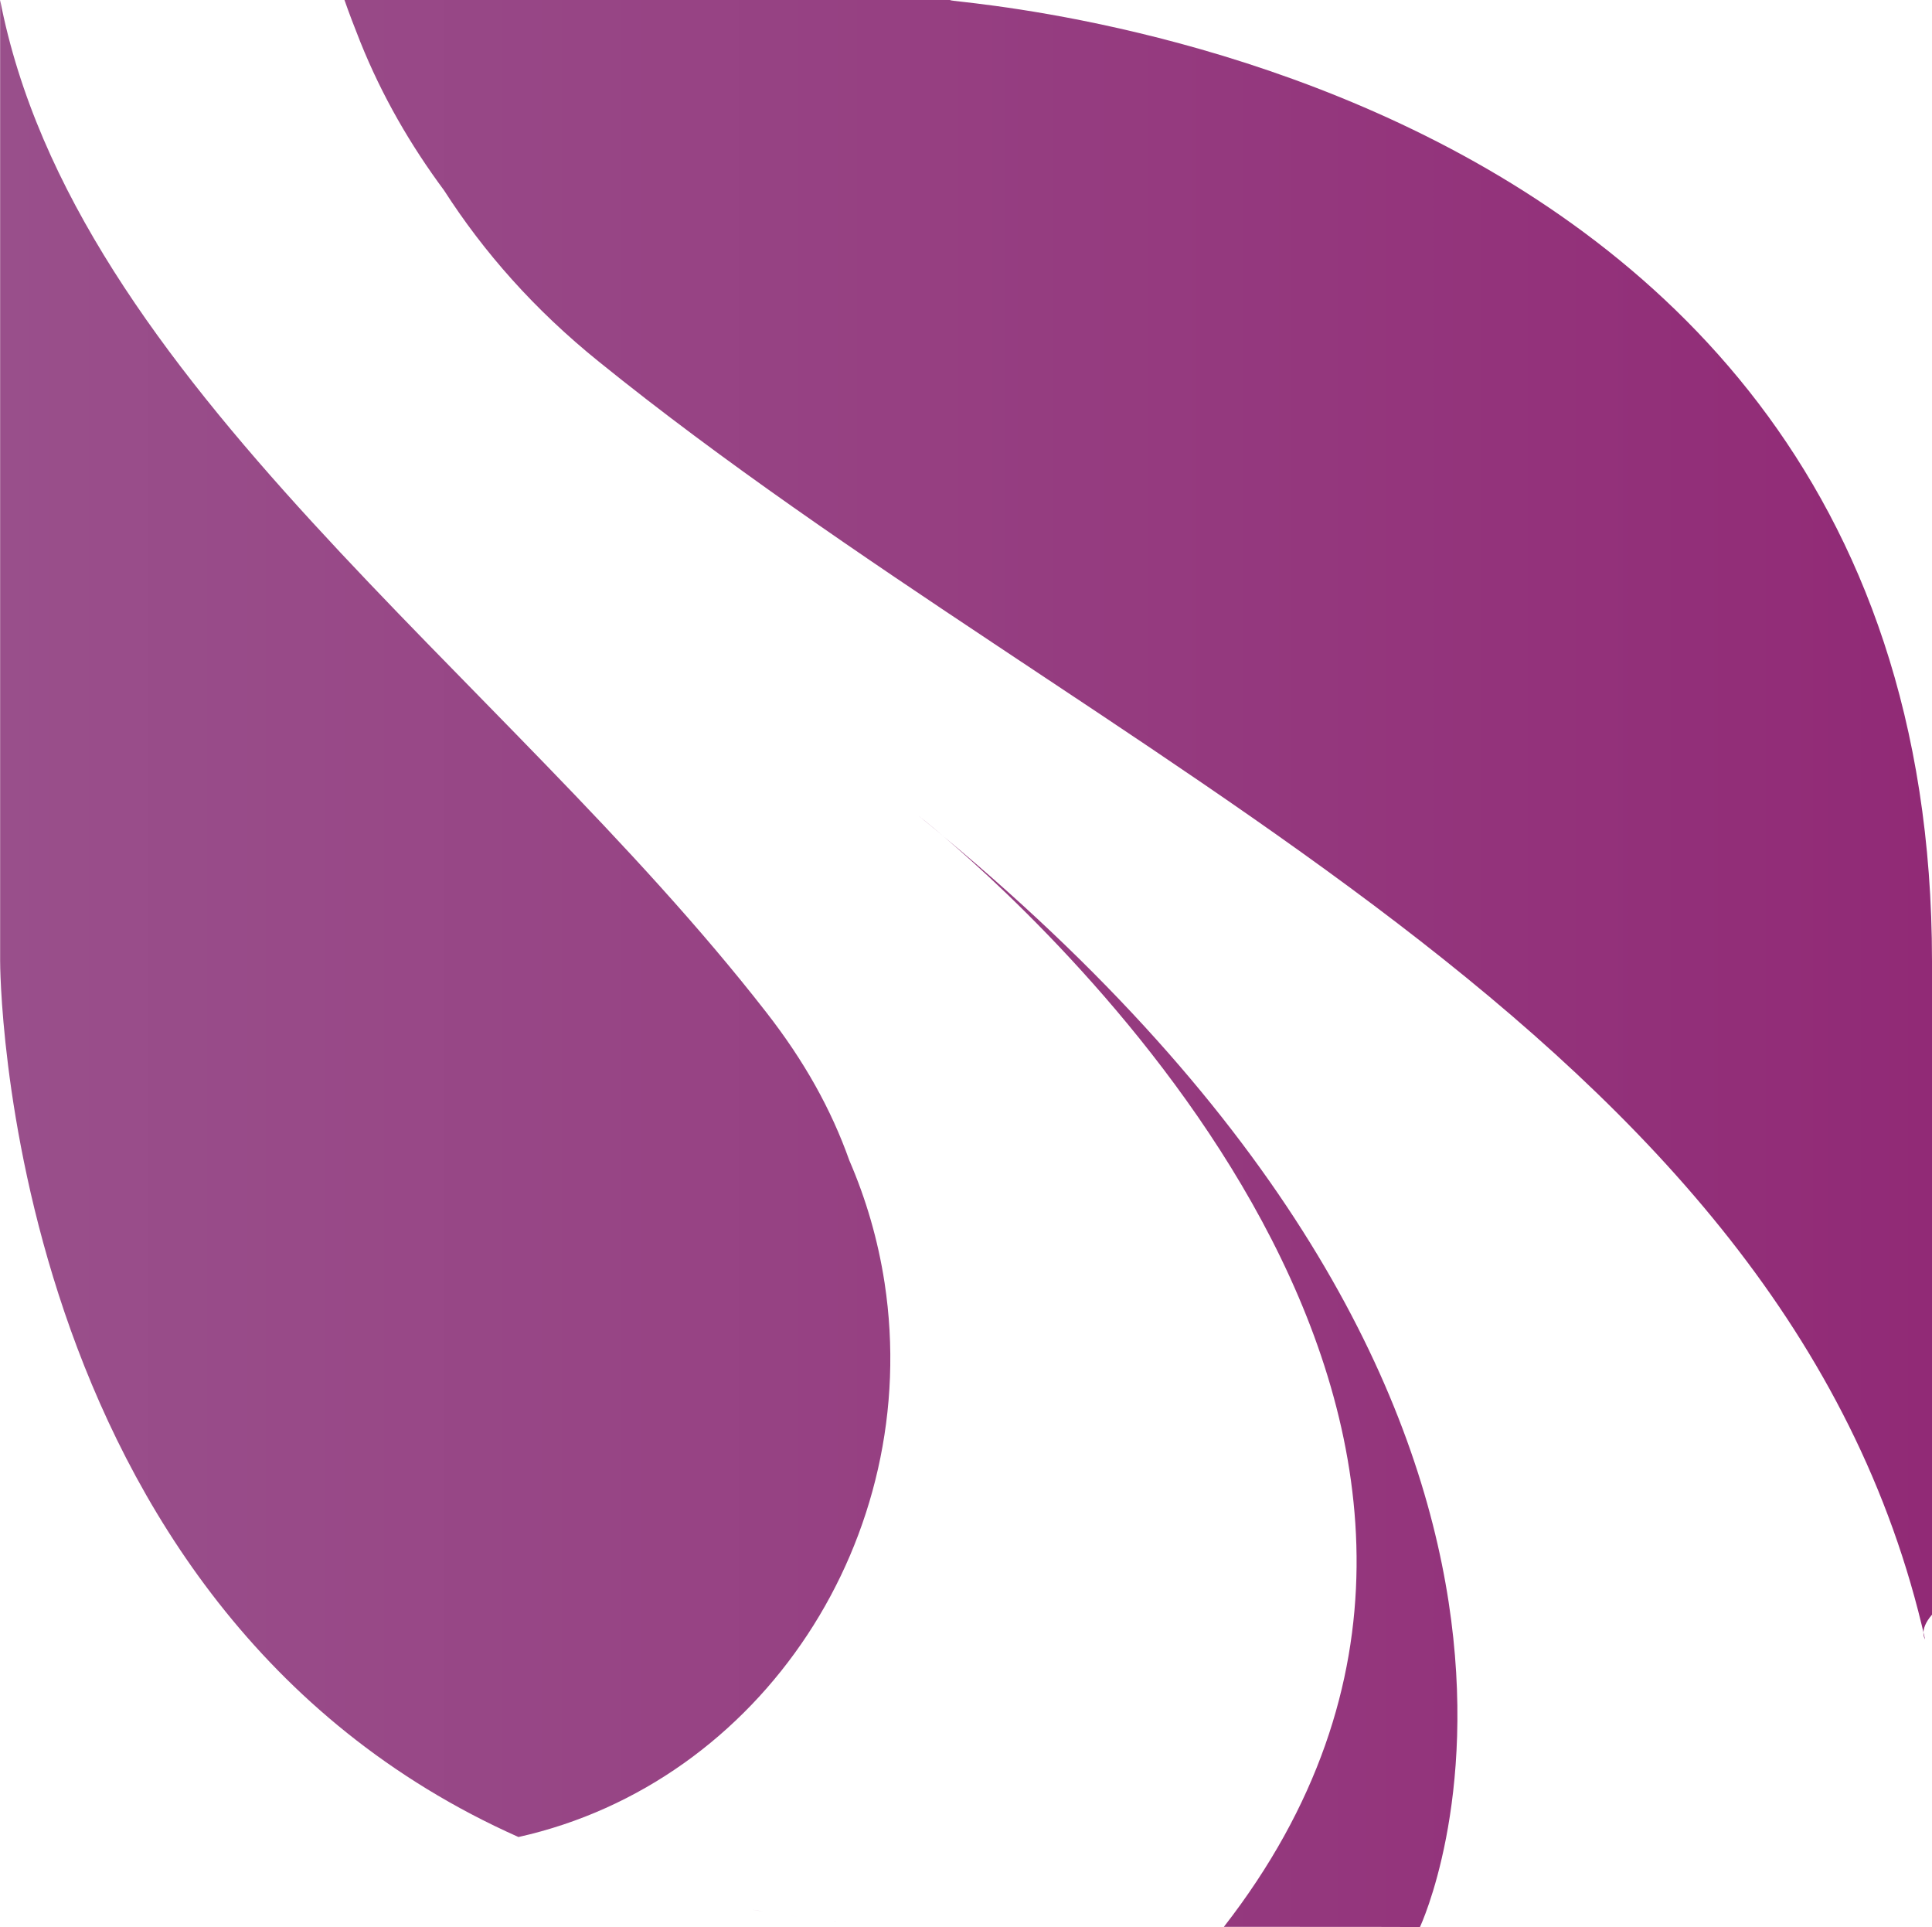 <?xml version="1.0" encoding="utf-8"?>
<!-- Generator: Adobe Illustrator 24.1.0, SVG Export Plug-In . SVG Version: 6.00 Build 0)  -->
<svg version="1.1" id="Capa_1" xmlns="http://www.w3.org/2000/svg" xmlns:xlink="http://www.w3.org/1999/xlink" x="0px" y="0px"
	 viewBox="0 0 142.01 141.62" style="enable-background:new 0 0 142.01 141.62;" xml:space="preserve">
<style type="text/css">
	.st0{fill:url(#SVGID_1_);}
</style>
<linearGradient id="SVGID_1_" gradientUnits="userSpaceOnUse" x1="0" y1="70.809" x2="142.012" y2="70.809">
	<stop  offset="0" style="stop-color:#994F8B"/>
	<stop  offset="0.459" style="stop-color:#964082"/>
	<stop  offset="1" style="stop-color:#912A76"/>
</linearGradient>
<path class="st0" d="M65.04,141.45c-0.28-0.02-0.56-0.03-0.84-0.05C64.48,141.42,64.76,141.43,65.04,141.45z M38.11,135
	c17.91-4,29.76-22.06,26.91-40.73c-0.49-3.18-1.37-6.17-2.59-8.99c-1.34-3.77-3.31-7.3-6.1-10.88C36.95,49.48,5.43,28,0.01,0
	c-0.03,0,0,0,0,0v70.63C0.01,70.63-0.07,118,38.11,135L38.11,135z M61.3,141.16c0.05,0.01,0.1,0.01,0.15,0.02
	C61.4,141.17,61.35,141.16,61.3,141.16z M58.78,140.87c-0.28-0.04-0.55-0.08-0.83-0.11C58.23,140.79,58.5,140.83,58.78,140.87z
	 M104.38,141.61L104.38,141.61C104.37,141.62,104.6,141.62,104.38,141.61z M69.36,61.47c9.15,7.8,48.3,44.52,20.6,80.13
	c11.39,0,13.94,0.01,14.41,0.02C104.49,141.37,121.54,104.83,69.36,61.47z M69.36,61.47c-1.16-0.99-1.84-1.52-1.84-1.52
	C68.15,60.46,68.75,60.96,69.36,61.47z M68.01,141.58c-0.29-0.01-0.57-0.02-0.86-0.03C67.44,141.56,67.72,141.57,68.01,141.58z
	 M40.77,136.25c-0.25-0.1-0.51-0.2-0.76-0.31C40.26,136.05,40.52,136.15,40.77,136.25z M42.92,137.08c-0.27-0.1-0.53-0.2-0.8-0.3
	C42.39,136.88,42.65,136.98,42.92,137.08z M70.98,0c-5.22,0-27.44,0-45.66,0c0.35,1,0.73,1.99,1.16,3.07
	c1.61,4.01,3.7,7.6,6.16,10.92c2.91,4.53,6.63,8.76,11.38,12.59c36.69,29.65,87.34,49.1,97.48,93.89c0,0-0.49-0.65,0.51-1.81
	c0-10.49,0-25.77,0-48.03C142.01-0.37,59.21,0,70.98,0z M45.08,137.83c-0.15-0.05-0.3-0.1-0.45-0.16
	C44.78,137.73,44.93,137.78,45.08,137.83z M52.84,139.88c-0.11-0.02-0.21-0.05-0.32-0.07C52.63,139.83,52.73,139.86,52.84,139.88z
	 M56.09,140.47c-0.27-0.04-0.54-0.09-0.8-0.13C55.56,140.39,55.82,140.43,56.09,140.47z M47.24,138.49
	c0.26,0.08,0.52,0.15,0.79,0.22C47.76,138.64,47.5,138.57,47.24,138.49z M49.62,139.13c0.27,0.07,0.54,0.14,0.82,0.2
	C50.16,139.27,49.89,139.2,49.62,139.13z"/>
</svg>
